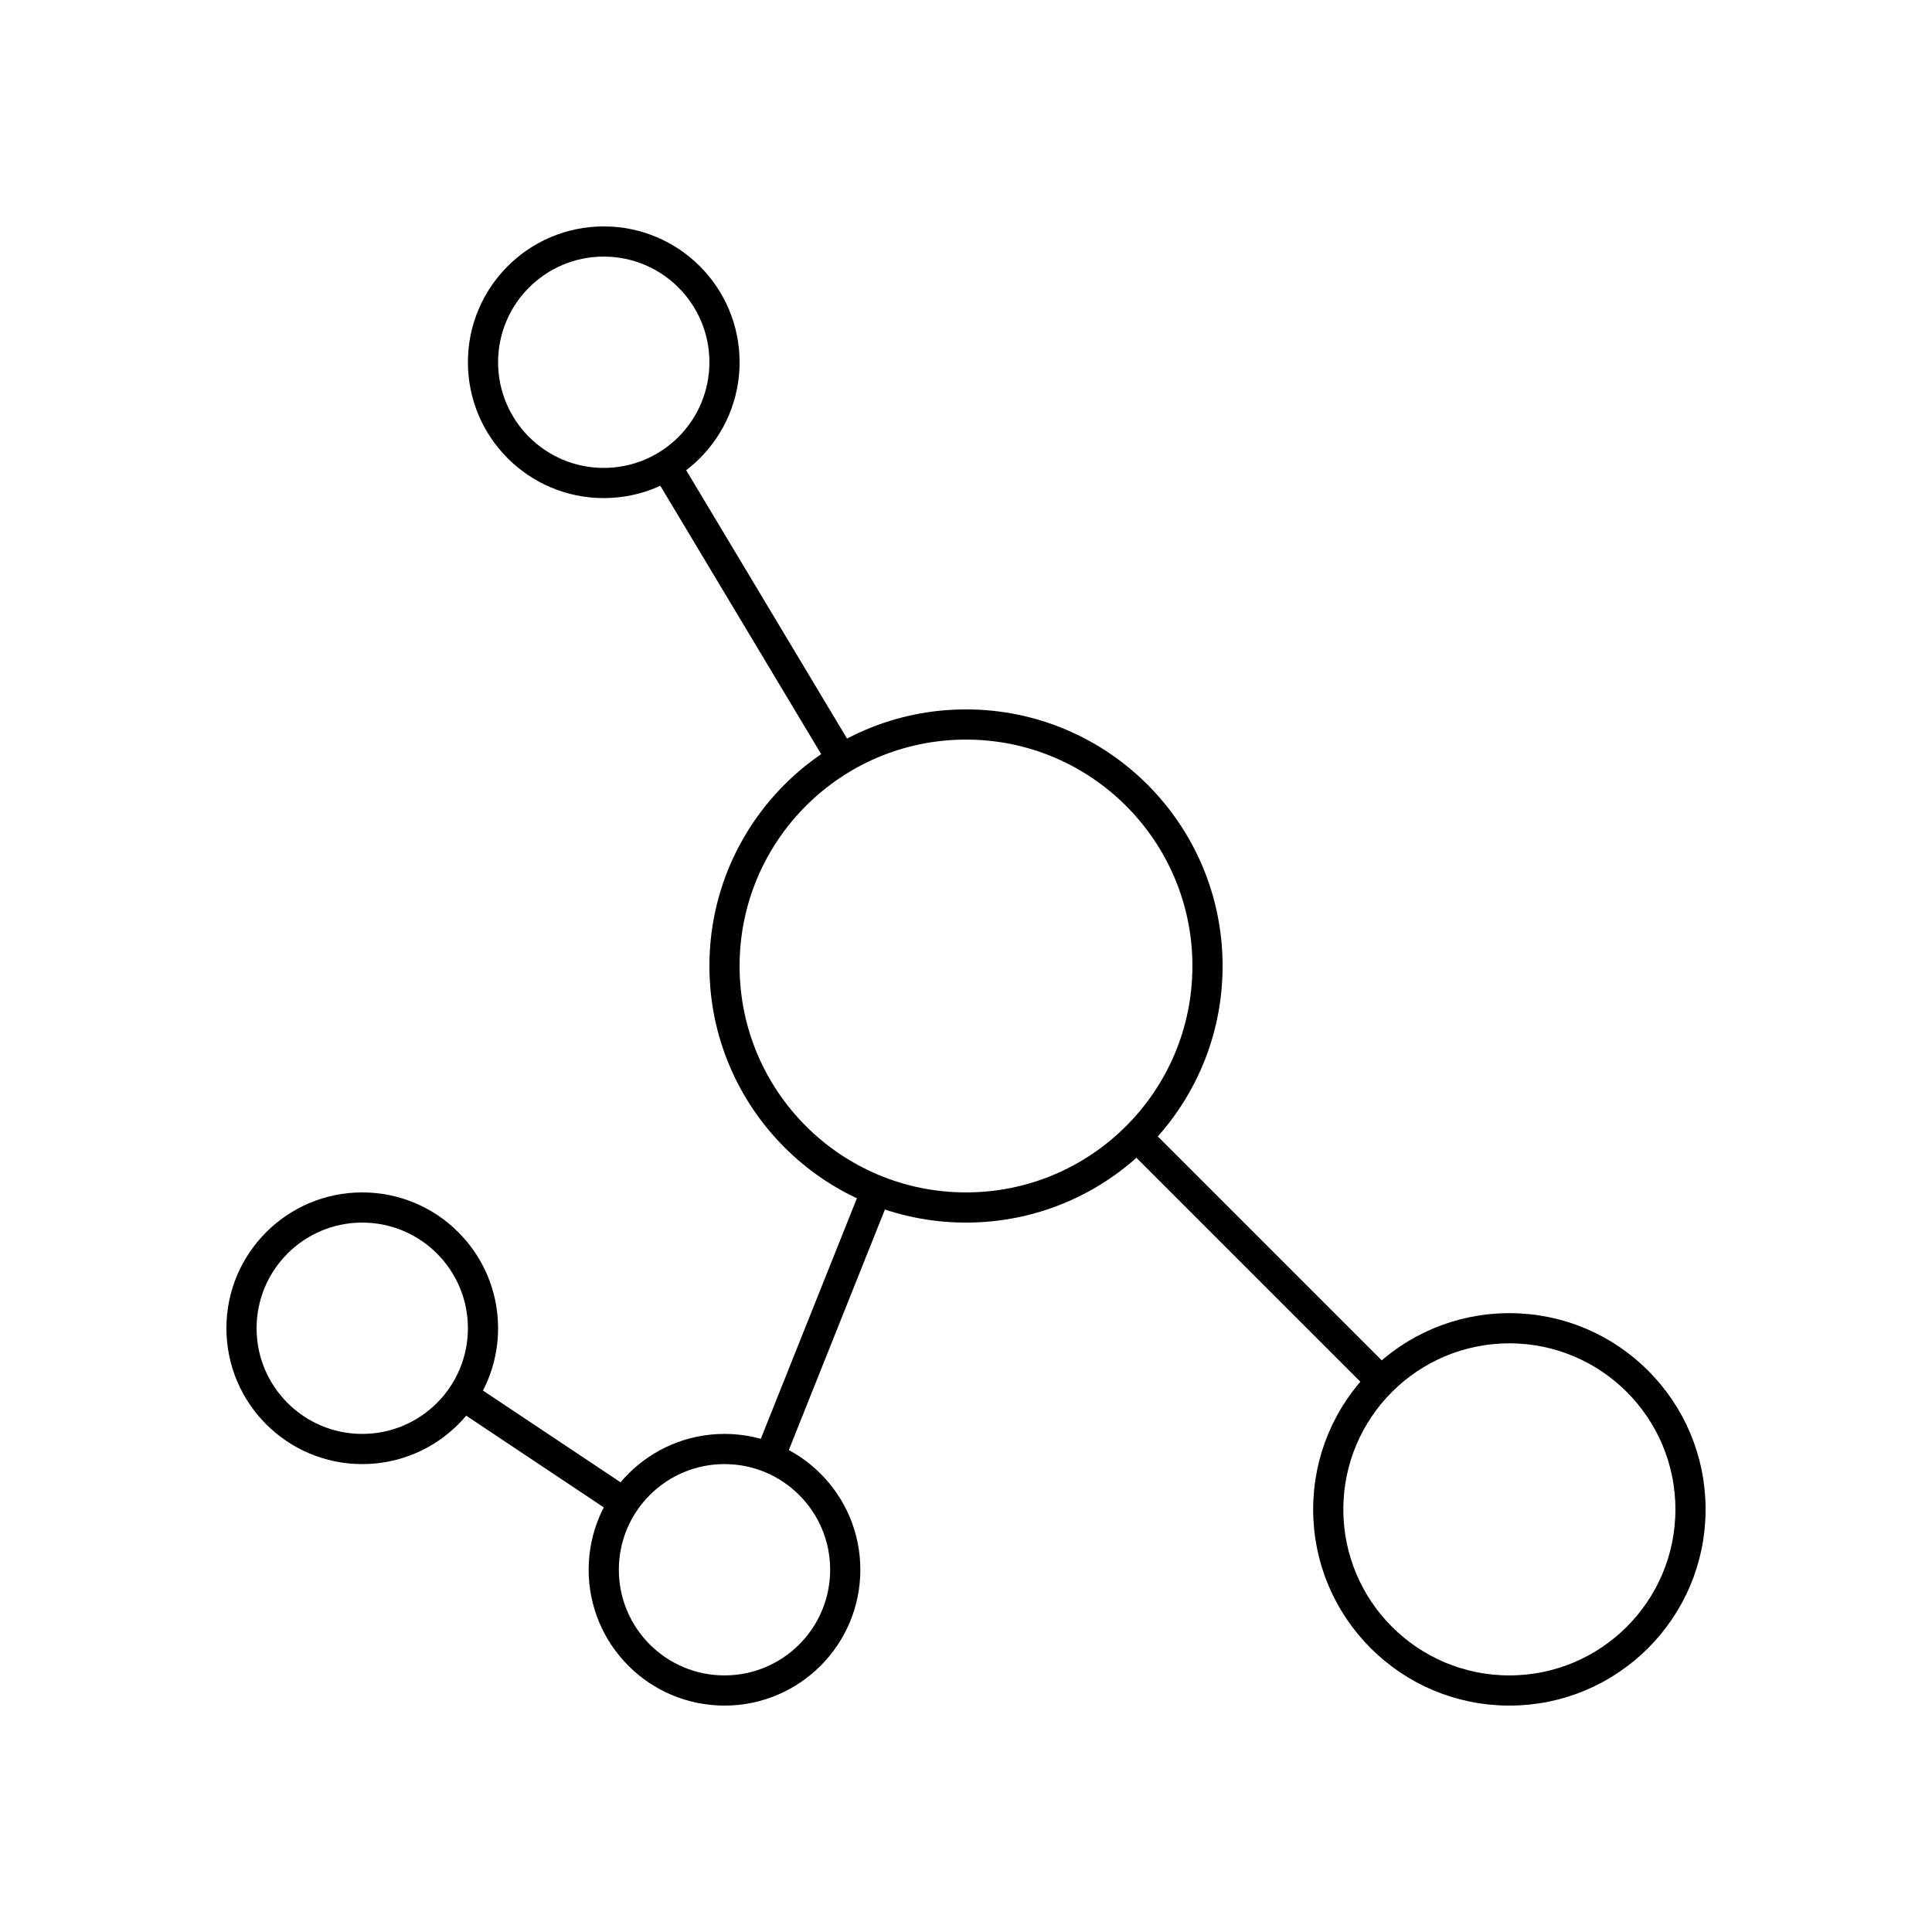 <svg xmlns="http://www.w3.org/2000/svg" width="64" height="64" viewBox="0 0 64 64" fill="none" stroke="currentColor"><circle cx="32" cy="32" r="8"/><circle cx="50" cy="50" r="6"/><circle cx="24" cy="52" r="4"/><circle cx="12" cy="44" r="4"/><circle cx="20" cy="12" r="4"/><path d="m22.06 15.43 5.82 9.71"/><path d="m37.66 37.66 8.1 8.1"/><path d="m29.03 39.43-3.54 8.86"/><path d="m15.33 46.22 5.34 3.56"/></svg>